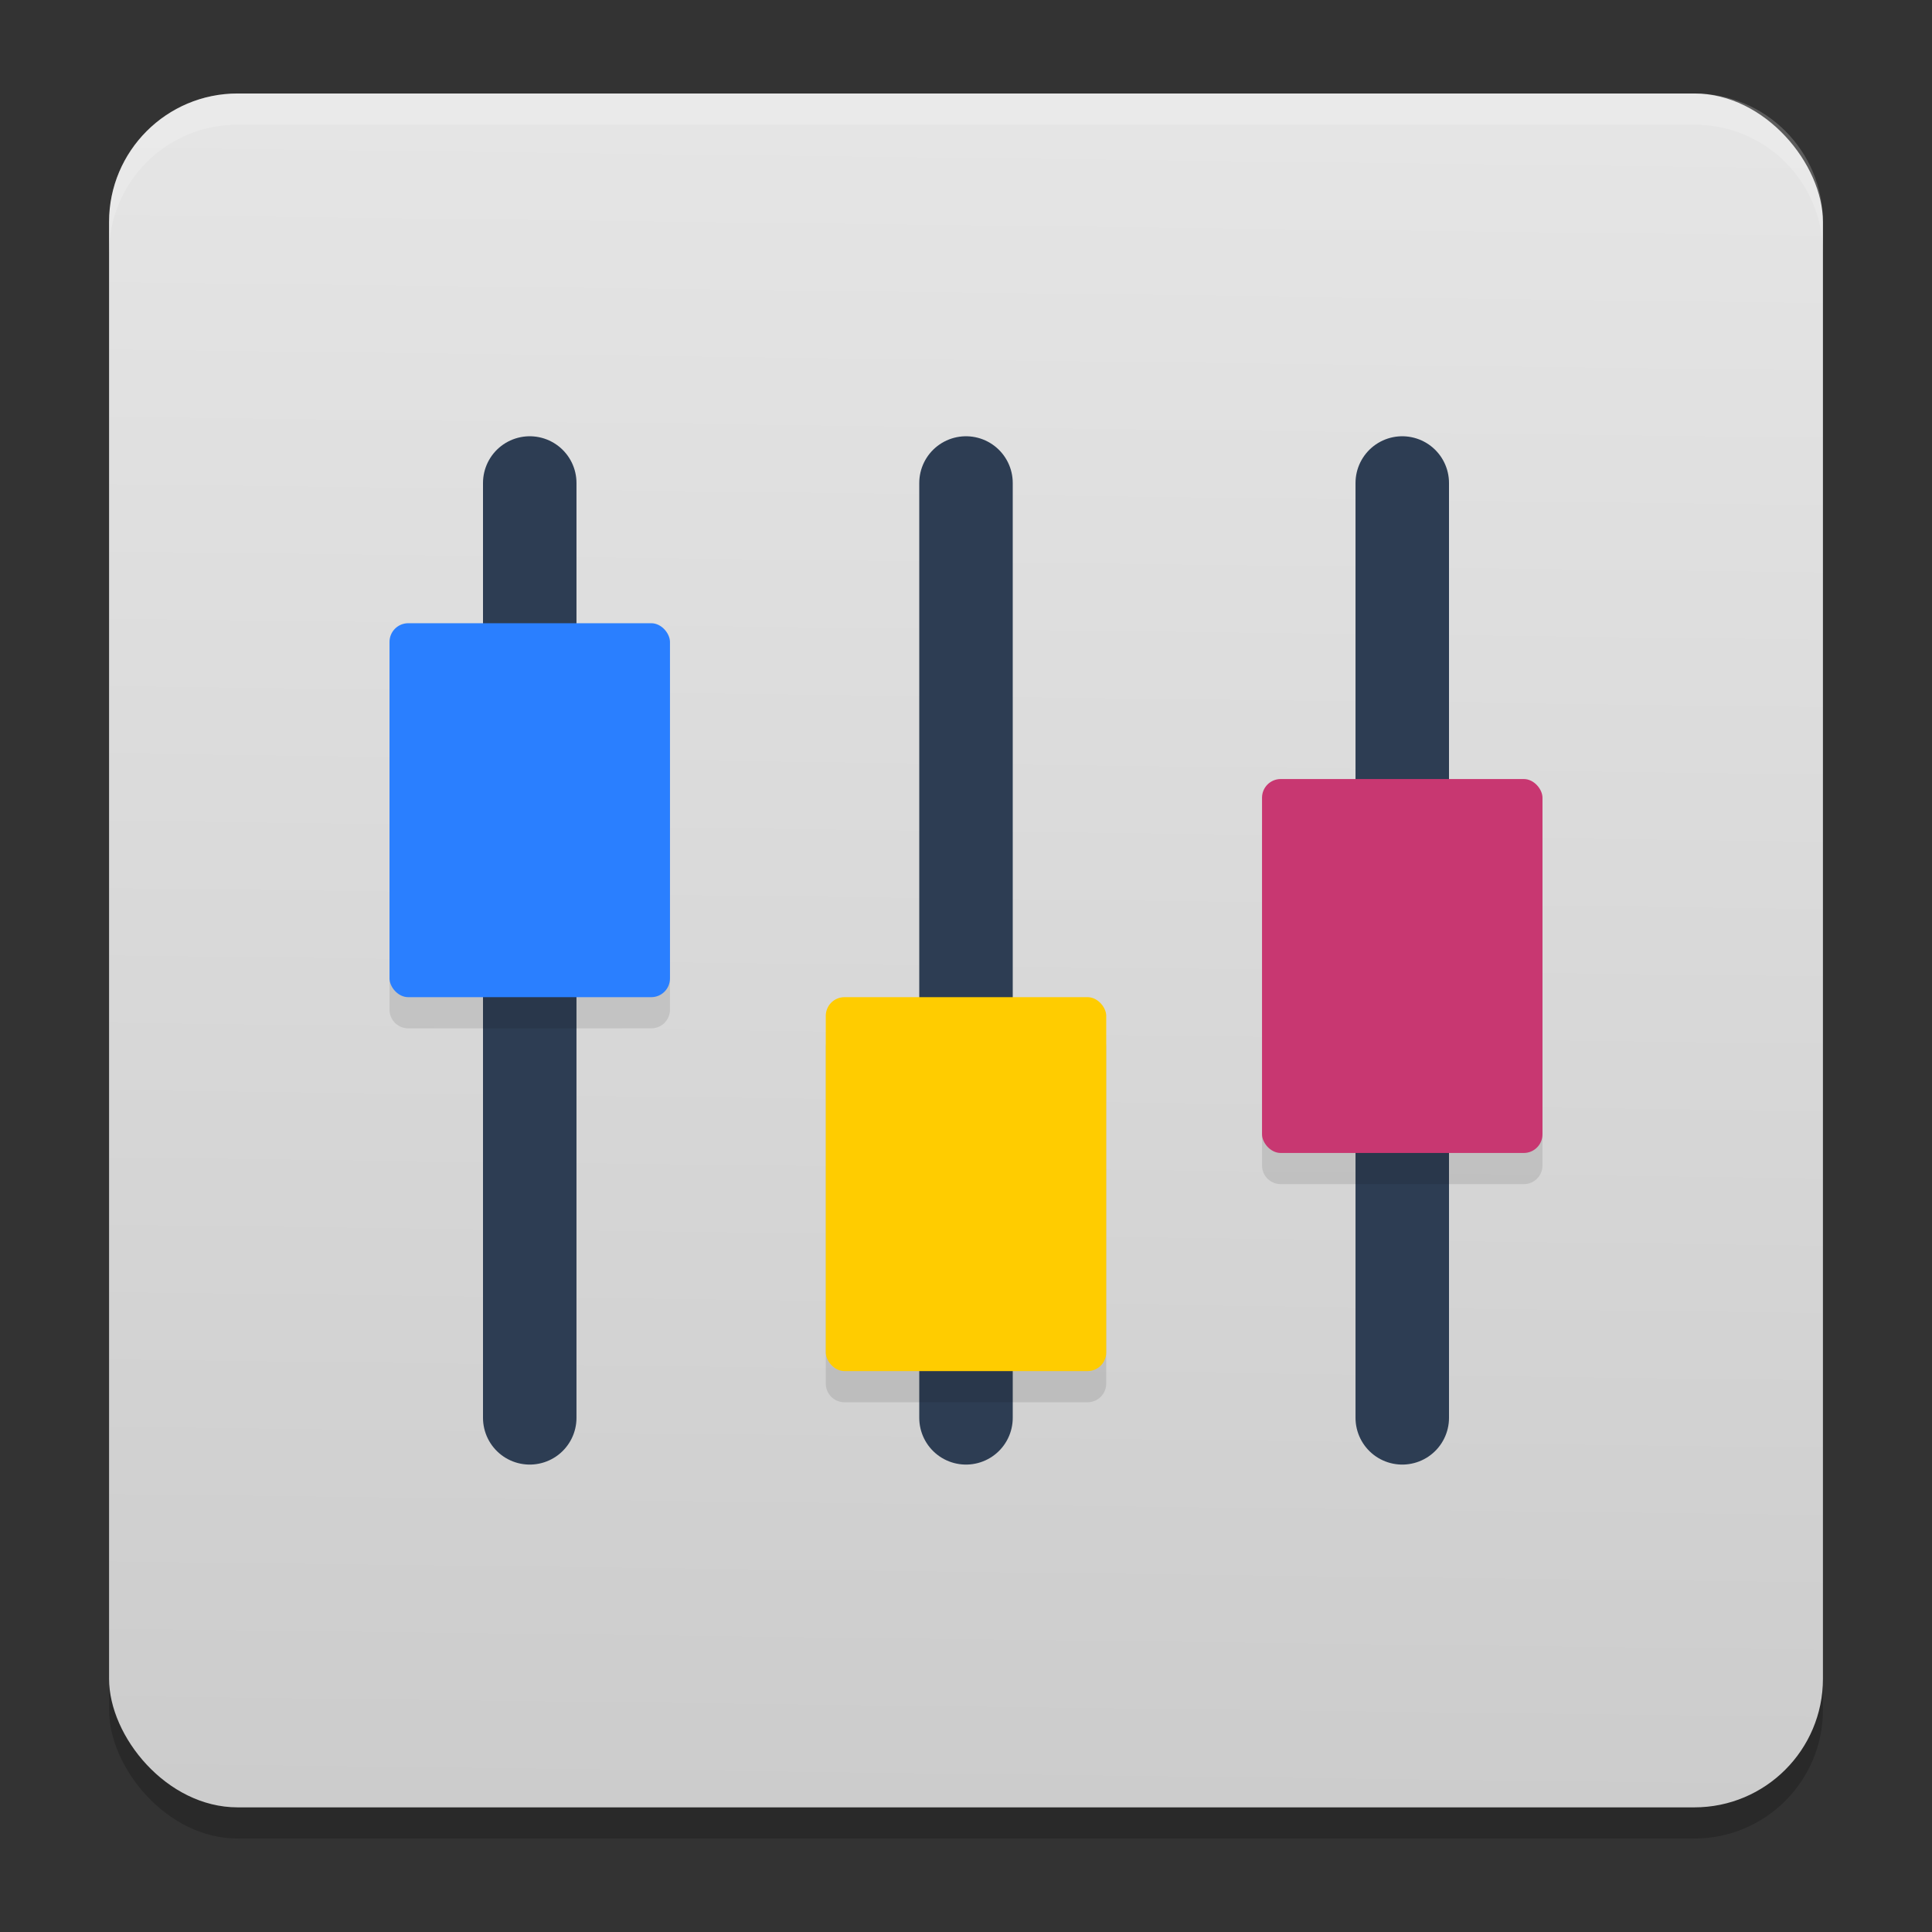 <?xml version="1.0" encoding="UTF-8" standalone="no"?>
<svg
   width="62"
   height="62"
   version="1.1"
   id="svg7"
   sodipodi:docname="com.github.childishgiant.mixer.svg"
   inkscape:version="1.4 (unknown)"
   xmlns:inkscape="http://www.inkscape.org/namespaces/inkscape"
   xmlns:sodipodi="http://sodipodi.sourceforge.net/DTD/sodipodi-0.dtd"
   xmlns:xlink="http://www.w3.org/1999/xlink"
   xmlns="http://www.w3.org/2000/svg"
   xmlns:svg="http://www.w3.org/2000/svg">
  <rect width="100%" height="100%" fill="#333333" stroke="none"/>
  <defs
     id="defs7">
    <linearGradient
       id="linearGradient8"
       inkscape:collect="always">
      <stop
         style="stop-color:#cccccc;stop-opacity:1"
         offset="0"
         id="stop8" />
      <stop
         style="stop-color:#e5e5e5;stop-opacity:1;"
         offset="1"
         id="stop9" />
    </linearGradient>
    <linearGradient
       inkscape:collect="always"
       xlink:href="#linearGradient8"
       id="linearGradient9"
       x1="32.5"
       y1="59"
       x2="33.161"
       y2="5"
       gradientUnits="userSpaceOnUse" />
  </defs>
  <sodipodi:namedview
     id="namedview7"
     pagecolor="#ffffff"
     bordercolor="#000000"
     borderopacity="0.25"
     inkscape:showpageshadow="2"
     inkscape:pageopacity="0.0"
     inkscape:pagecheckerboard="0"
     inkscape:deskcolor="#d1d1d1"
     inkscape:zoom="12.109375"
     inkscape:cx="32"
     inkscape:cy="32"
     inkscape:window-width="1920"
     inkscape:window-height="998"
     inkscape:window-x="0"
     inkscape:window-y="0"
     inkscape:window-maximized="1"
     inkscape:current-layer="svg7" />
  <g
     id="g7"
     transform="translate(-1.5,-1)">
    <rect
       style="opacity:0.2"
       width="55"
       height="55"
       x="5"
       y="5"
       rx="4.125"
       ry="4.125"
       id="rect1" />
    <rect
       style="fill:url(#linearGradient9)"
       width="55"
       height="55"
       x="5"
       y="4"
       rx="4.125"
       ry="4.125"
       id="rect2" />
    <path
       style="fill:none;stroke:#2d3d53;stroke-width:3;stroke-linecap:round;stroke-opacity:1"
       d="m 18.5,16.5 v 30"
       id="path2" />
    <path
       style="fill:none;stroke:#2d3d53;stroke-width:3;stroke-linecap:round;stroke-opacity:1"
       d="m 32.5,16.5 v 30"
       id="path3" />
    <path
       style="fill:none;stroke:#2d3d53;stroke-width:3;stroke-linecap:round;stroke-opacity:1"
       d="m 46.5,16.5 v 30"
       id="path4" />
    <path
       style="opacity:0.1"
       d="M 14.6,22 C 14.267,22 14,22.267 14,22.6 V 33.4 C 14,33.733 14.267,34 14.6,34 h 7.801 C 22.733,34 23,33.733 23,33.4 V 22.6 C 23,22.267 22.733,22 22.4,22 Z m 28,5 C 42.267,27 42,27.267 42,27.6 V 38.4 C 42,38.733 42.267,39 42.6,39 h 7.801 C 50.733,39 51,38.733 51,38.4 V 27.6 C 51,27.267 50.733,27 50.4,27 Z m -14,7 C 28.267,34 28,34.267 28,34.6 V 45.4 C 28,45.733 28.267,46 28.6,46 h 7.801 C 36.733,46 37,45.733 37,45.4 V 34.6 C 37,34.267 36.733,34 36.4,34 Z"
       id="path5" />
    <rect
       style="fill:#c83771"
       width="9"
       height="12"
       x="42"
       y="26"
       ry="0.6"
       id="rect5" />
    <rect
       style="fill:#ffcc00"
       width="9"
       height="12"
       x="28"
       y="33"
       ry="0.6"
       id="rect6" />
    <rect
       style="fill:#2a7fff"
       width="9"
       height="12"
       x="14"
       y="21"
       ry="0.6"
       id="rect7" />
    <path
       style="opacity:0.2;fill:#ffffff"
       d="M 9.125,4 C 6.84,4 5,5.84 5,8.125 v 1 C 5,6.84 6.84,5 9.125,5 h 46.75 C 58.16,5 60,6.84 60,9.125 v -1 C 60,5.84 58.16,4 55.875,4 Z"
       id="path7" />
  </g>
</svg>
